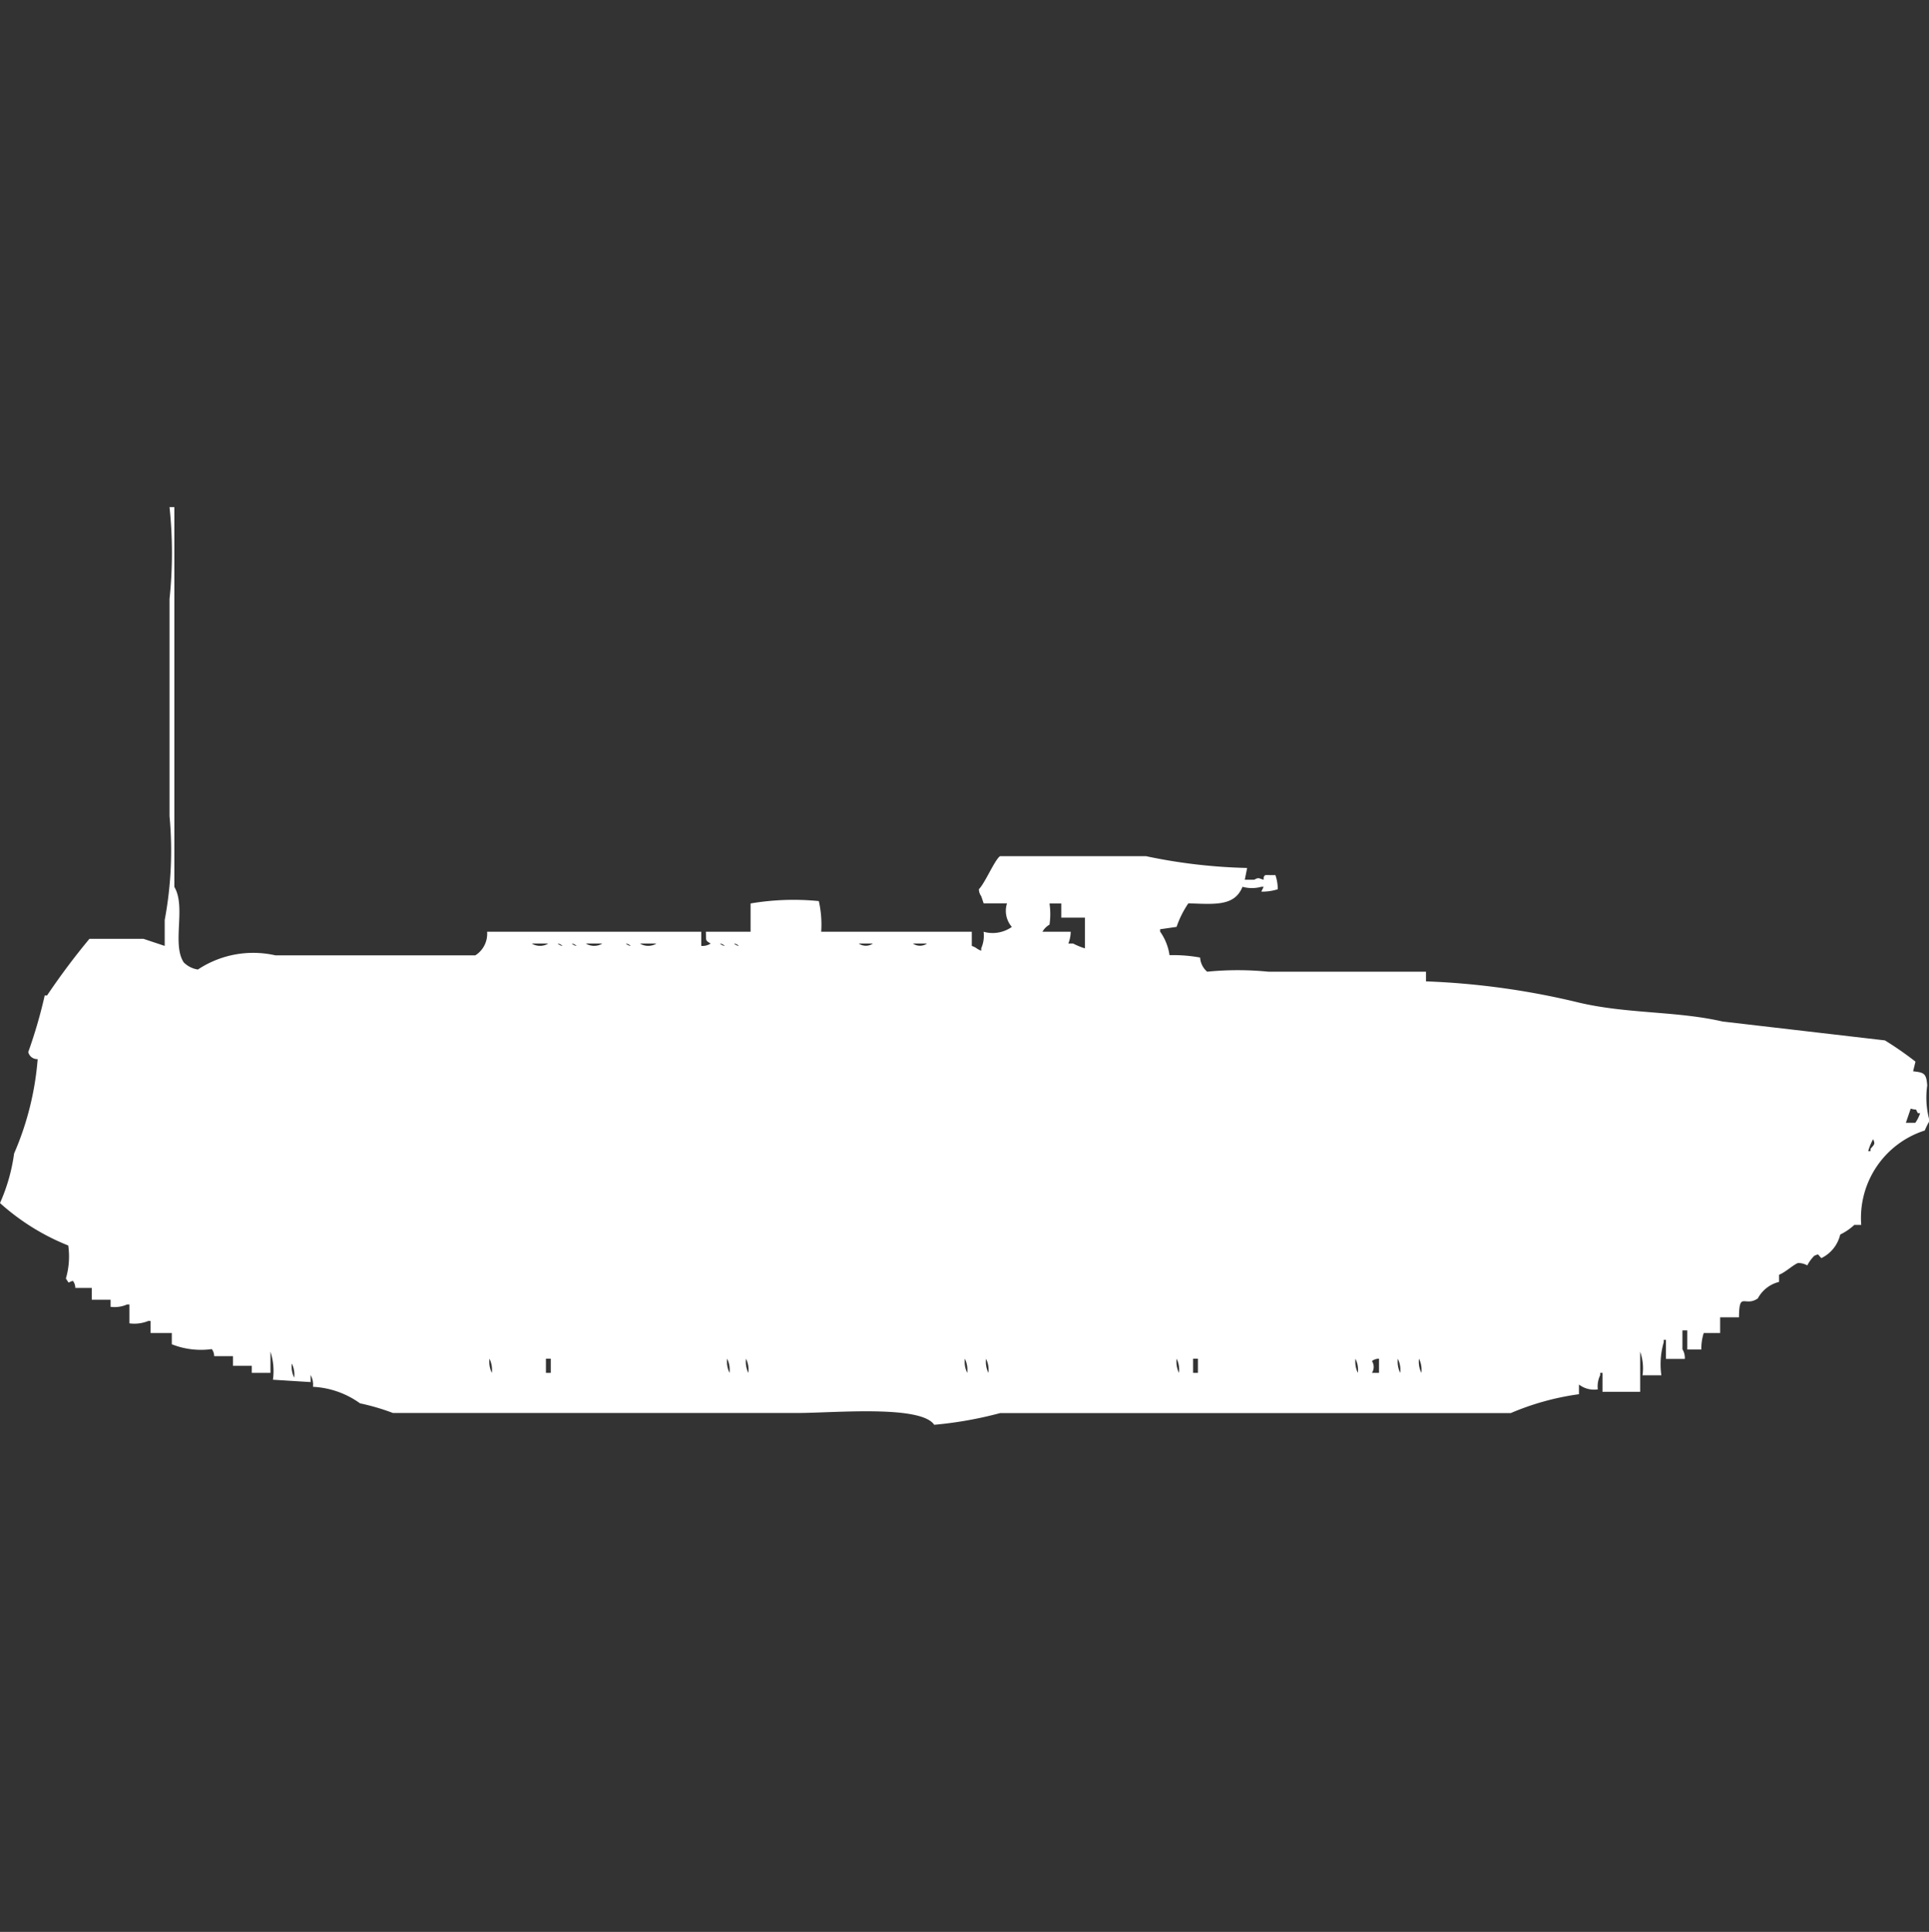 <svg xmlns="http://www.w3.org/2000/svg" width="39.938" height="40" viewBox="0 0 39.938 40">
  <rect x="0" y="0" width="39.938" height="40" fill="#333333" stroke="none"/>
  <defs>
    <style>
      .cls-1 {
        fill: #fff;
        fill-rule: evenodd;
      }
    </style>
  </defs>
  <path id="Color_Fill_1" data-name="Color Fill 1" class="cls-1" d="M10.085,18.792h4.434v0.293a0.314,0.314,0,0,0,.195-0.049c-0.123-.071-0.089-0.061-0.1-0.244h0.926V18.206a5.322,5.322,0,0,1,1.413-.049,2.215,2.215,0,0,1,.049.635h3.118v0.293c0.118,0.044.078,0.052,0.195,0.1V19.134a0.648,0.648,0,0,0,.049-0.342,0.689,0.689,0,0,0,.585-0.1,0.508,0.508,0,0,1-.1-0.488H20.365l-0.049-.147a0.25,0.25,0,0,1-.049-0.146c0.128-.129.33-0.613,0.438-0.684h3.021a11.273,11.273,0,0,0,2.095.244l-0.049.244h0.195c0.1-.055.088-0.029,0.195,0V17.668c0.032-.07.012-0.045,0.244-0.049a0.9,0.9,0,0,1,.049.293,1.045,1.045,0,0,1-.341.049l0.049-.1H26.115a0.727,0.727,0,0,1-.39,0c-0.164.4-.552,0.363-1.121,0.342a2.027,2.027,0,0,0-.244.488l-0.341.049v0.049a1.123,1.123,0,0,1,.195.488,3.047,3.047,0,0,1,.633.049,0.421,0.421,0,0,0,.146.293,6.407,6.407,0,0,1,1.267,0h3.264v0.2a15.883,15.883,0,0,1,3.167.44c1,0.235,2.021.172,2.972,0.391l3.362,0.391a6.883,6.883,0,0,1,.633.44l-0.049.2c0.232,0.025.273,0.046,0.292,0.293a1.772,1.772,0,0,0,.049.733,1.5,1.5,0,0,0-.1.2,1.9,1.9,0,0,0-1.315,1.954H38.392a1.176,1.176,0,0,1-.292.2,0.726,0.726,0,0,1-.39.488c-0.091-.087-0.039-0.09-0.146-0.049a0.8,0.8,0,0,0-.146.2,0.375,0.375,0,0,0-.195-0.049c-0.113.049-.243,0.181-0.39,0.244v0.147a0.683,0.683,0,0,0-.439.342c-0.273.187-.385-0.162-0.39,0.391h-0.39V27.1H35.274a1.053,1.053,0,0,0-.049.342H34.933V27.046h-0.1v0.391a0.33,0.33,0,0,1,.049.2h-0.39V27.242H34.446v0.049a1.624,1.624,0,0,0-.049.684h-0.39a1.029,1.029,0,0,0-.049-0.488v0.83h-0.78V27.925H33.13v0.049a0.531,0.531,0,0,0-.049.293,0.516,0.516,0,0,1-.39-0.1v0.2a5.486,5.486,0,0,0-1.413.391H20.707A8.016,8.016,0,0,1,19.342,29c-0.281-.416-2.095-0.244-2.826-0.244H8.136a4.632,4.632,0,0,0-.682-0.2,1.82,1.82,0,0,0-.974-0.342,0.41,0.41,0,0,0-.049-0.244v0.146l-0.78-.049A1.314,1.314,0,0,0,5.6,27.486v0.439H5.213V27.779H4.823v-0.2H4.434a0.236,0.236,0,0,0-.049-0.146,1.634,1.634,0,0,1-.828-0.1V27.1H3.118V26.851H3.069a0.768,0.768,0,0,1-.39.049V26.509H2.631a0.644,0.644,0,0,1-.341.049V26.411H1.9V26.167H1.559a0.236,0.236,0,0,0-.049-0.146c-0.117.025-.06,0.079-0.146-0.049a1.624,1.624,0,0,0,.049-0.684A4.719,4.719,0,0,1,0,24.409a3.745,3.745,0,0,0,.292-1.026A6.1,6.1,0,0,0,.78,21.429a0.191,0.191,0,0,1-.195-0.146,10.218,10.218,0,0,0,.341-1.172H0.974a14.559,14.559,0,0,1,.877-1.172H2.972L3.41,19.085V18.548a7.766,7.766,0,0,0,.1-2.149V11.9a9.076,9.076,0,0,0,0-1.9h0.1v7.864c0.247,0.415-.057,1.186.195,1.563a0.524,0.524,0,0,0,.292.147A2.073,2.073,0,0,1,5.7,19.28H9.842A0.529,0.529,0,0,0,10.085,18.792Zm11.644-.586a1.514,1.514,0,0,1,0,.439,0.378,0.378,0,0,0-.146.147h0.585a0.705,0.705,0,0,1-.049.244h0.1a1.4,1.4,0,0,0,.244.1V18.5H21.973V18.206H21.73Zm-10.719.83a0.327,0.327,0,0,0,.341,0H11.011Zm0.536,0a0.175,0.175,0,0,0,.1.049A0.176,0.176,0,0,0,11.547,19.036Zm0.292,0a0.176,0.176,0,0,0,.1.049A0.176,0.176,0,0,0,11.839,19.036Zm0.292,0a0.327,0.327,0,0,0,.341,0H12.132Zm0.828,0a0.176,0.176,0,0,0,.1.049A0.176,0.176,0,0,0,12.96,19.036Zm0.292,0a0.327,0.327,0,0,0,.341,0H13.252Zm1.656,0a0.176,0.176,0,0,0,.1.049A0.176,0.176,0,0,0,14.909,19.036Zm0.292,0a0.175,0.175,0,0,0,.1.049A0.176,0.176,0,0,0,15.2,19.036Zm2.582,0a0.257,0.257,0,0,0,.292,0H17.783Zm1.121,0a0.257,0.257,0,0,0,.292,0H18.9Zm20.658,3.419-0.1.293h0.195a0.739,0.739,0,0,0,.1-0.2H39.708C39.637,22.429,39.718,22.5,39.562,22.455Zm-0.78.635a1.257,1.257,0,0,0-.1.244h0.049V23.285C38.81,23.193,38.825,23.185,38.782,23.09ZM10.134,27.632a0.516,0.516,0,0,0,.049.293A0.517,0.517,0,0,0,10.134,27.632Zm1.169,0v0.293h0.1V27.632H11.3Zm3.752,0a0.517,0.517,0,0,0,.049.293A0.516,0.516,0,0,0,15.055,27.632Zm0.39,0a0.516,0.516,0,0,0,.049.293A0.517,0.517,0,0,0,15.445,27.632Zm4.531,0a0.516,0.516,0,0,0,.049.293A0.516,0.516,0,0,0,19.976,27.632Zm0.439,0a0.517,0.517,0,0,0,.049.293A0.515,0.515,0,0,0,20.414,27.632Zm3.946,0a0.516,0.516,0,0,0,.049.293A0.516,0.516,0,0,0,24.361,27.632Zm0.341,0v0.293h0.1V27.632H24.7Zm3.362,0a0.516,0.516,0,0,0,.049.293A0.516,0.516,0,0,0,28.063,27.632Zm0.487,0.293V27.632a0.235,0.235,0,0,0-.146.049,0.226,0.226,0,0,1,0,.244h0.146Zm0.39-.293a0.517,0.517,0,0,0,.049.293A0.516,0.516,0,0,0,28.94,27.632Zm0.438,0a0.517,0.517,0,0,0,.049.293A0.516,0.516,0,0,0,29.379,27.632Zm-23.337.1a0.516,0.516,0,0,0,.049.293A0.516,0.516,0,0,0,6.041,27.73Z" transform="translate(0 0.5)"/>
</svg>
